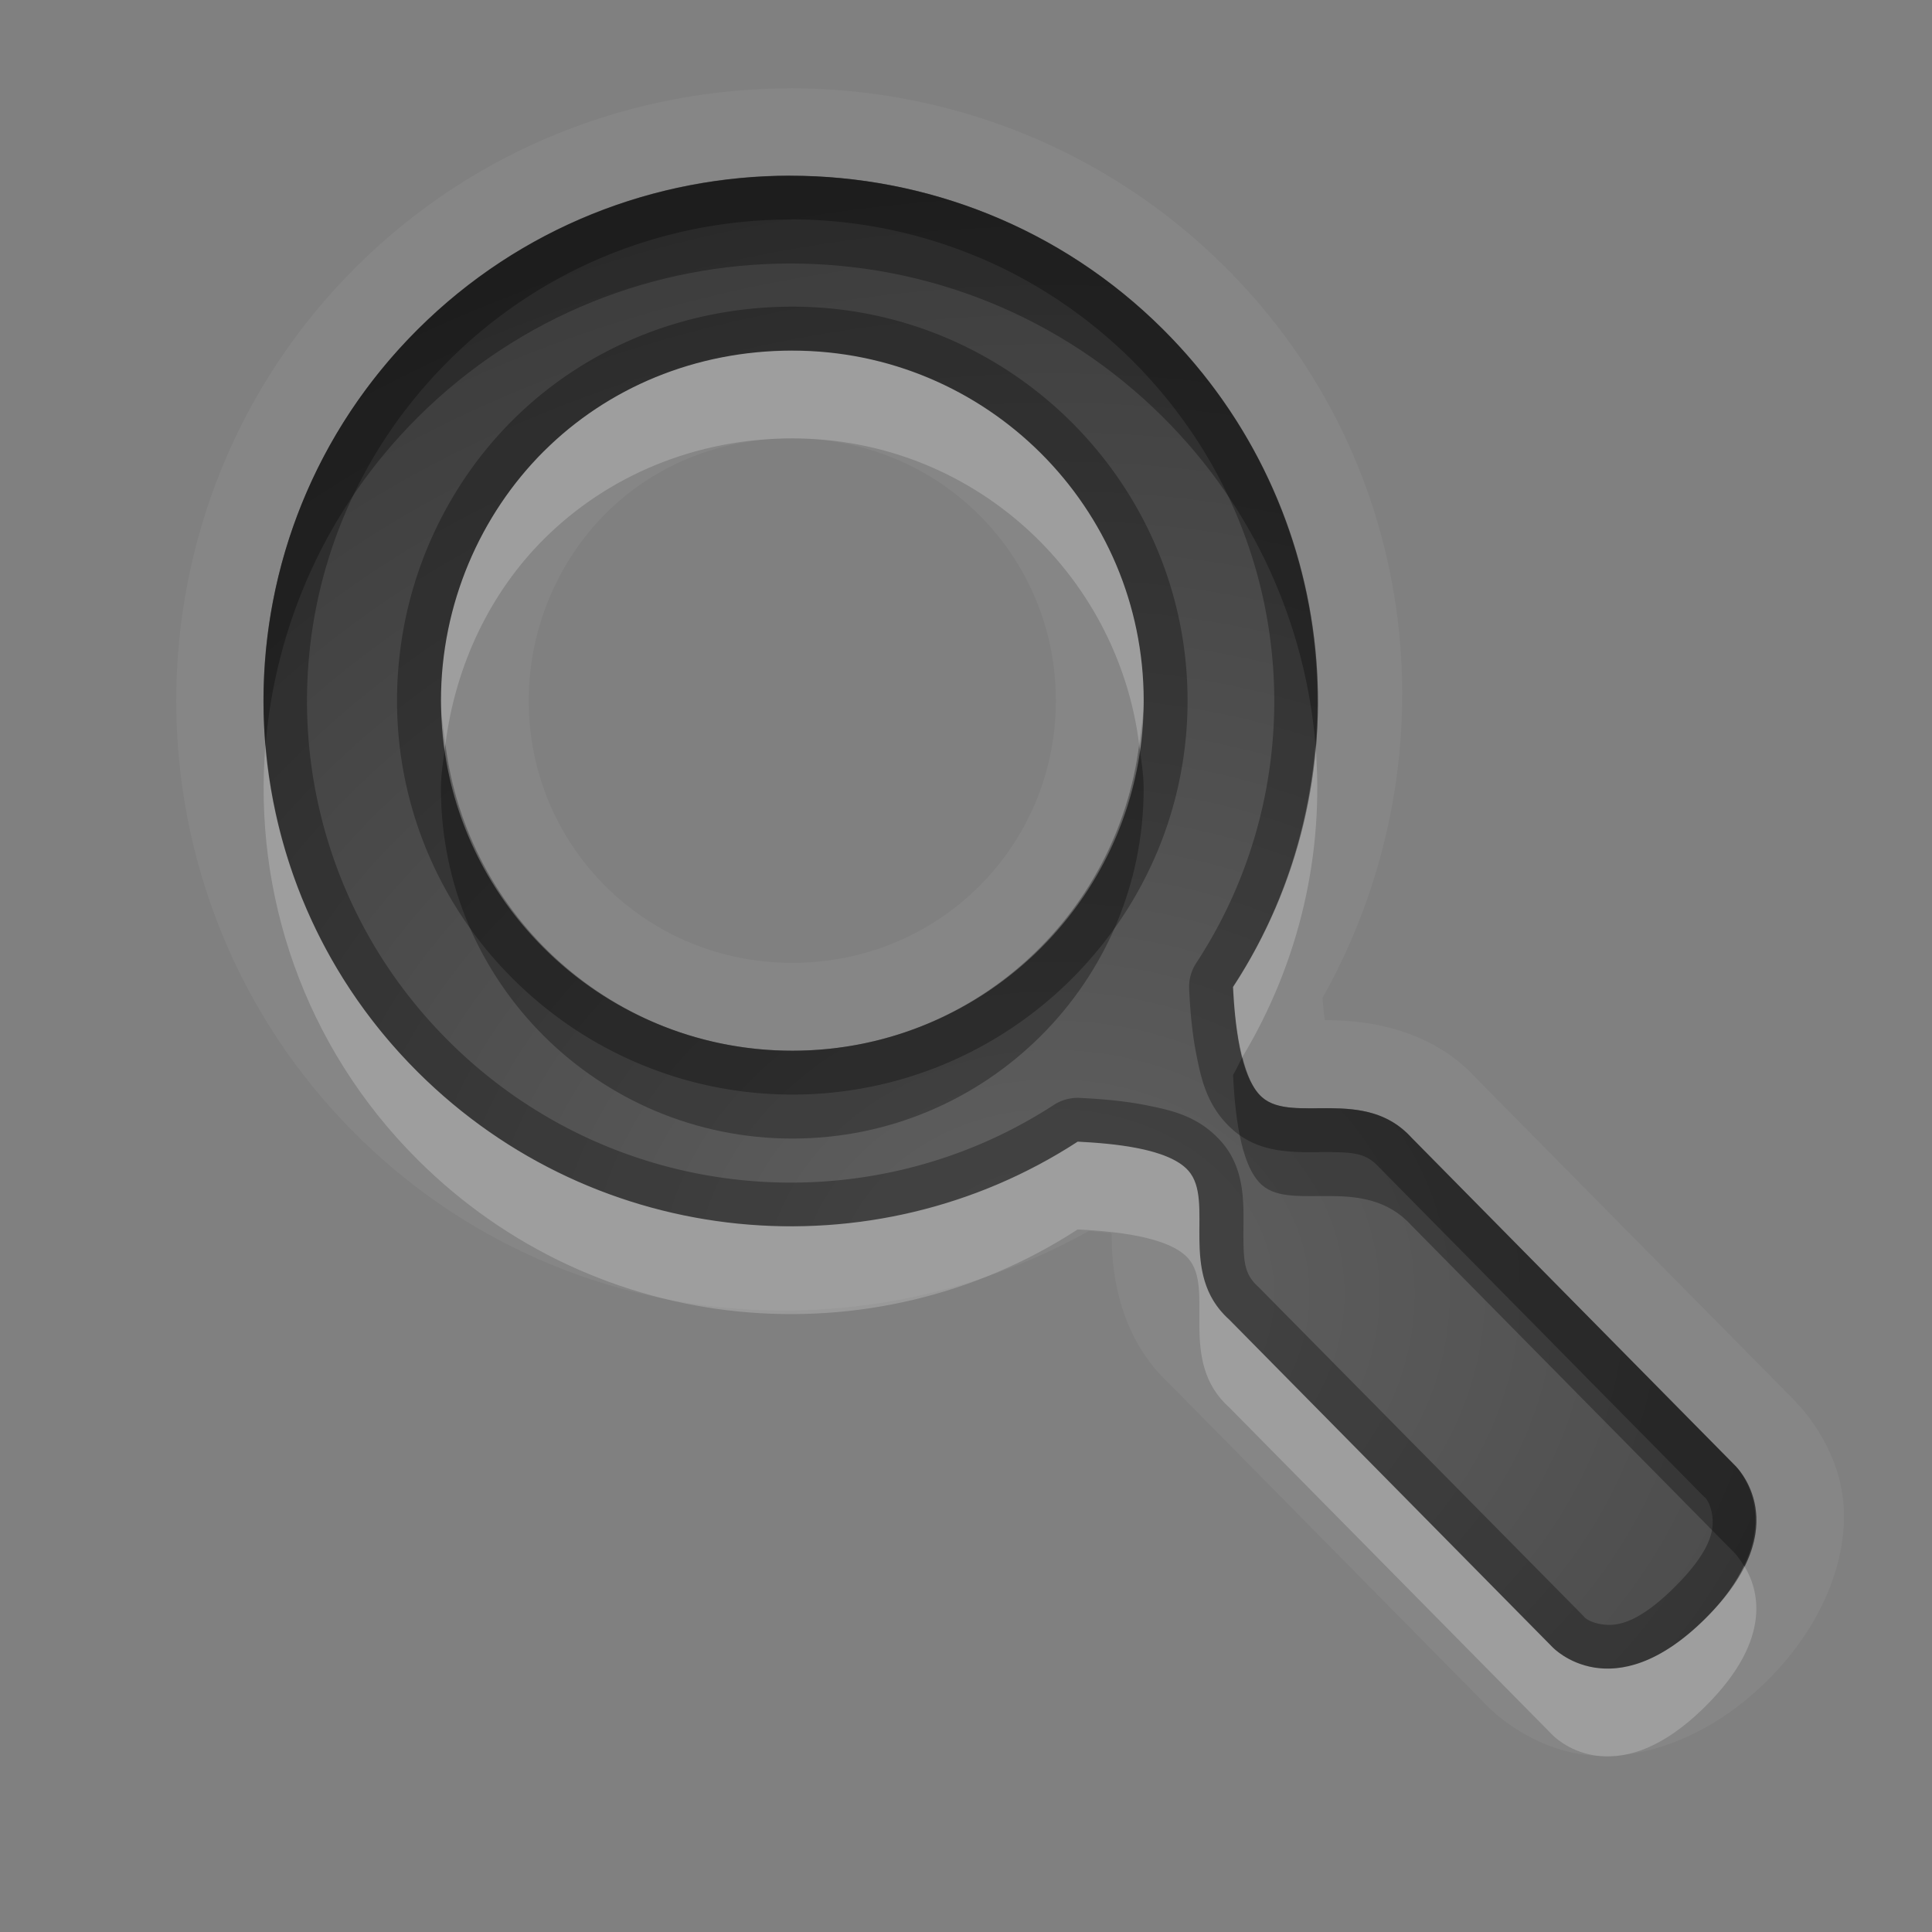 <?xml version="1.0" encoding="UTF-8"?>
<svg id="svg30" width="22" height="22" version="1.1" xmlns="http://www.w3.org/2000/svg" xmlns:cc="http://creativecommons.org/ns#" xmlns:dc="http://purl.org/dc/elements/1.1/" xmlns:rdf="http://www.w3.org/1999/02/22-rdf-syntax-ns#">
 <rect width="100%" height="100%" fill="#808080" stroke="none"/>
 <defs id="defs7">
  <radialGradient id="gr0" cx="12" cy="13" r="16" gradientTransform="matrix(1 0 0 .838 0 3.838)" gradientUnits="userSpaceOnUse">
   <stop id="stop2" stop-opacity=".235" offset="0"/>
   <stop id="stop4" stop-opacity=".549" offset="1"/>
  </radialGradient>
 </defs>
 <path id="path9" d="m9 1.006c-1.793 0-3.586 0.679-4.949 2.037-2.726 2.716-2.726 7.157 0 9.873 2.261 2.252 5.678 2.593 8.348 1.102 0.092 0.007 0.178 0.015 0.26 0.027 1e-4 0.035-4e-4 0.036 0 0.076 0.004 0.389 0.094 1.131 0.67 1.648l-0.043-0.041 3.662 3.711s0.412 0.432 1.041 0.535 1.452-0.155 2.141-0.842c0.689-0.686 0.95-1.508 0.846-2.139-0.104-0.63-0.539-1.041-0.539-1.041l0.031 0.029-3.652-3.697c-0.519-0.574-1.259-0.662-1.649-0.666-0.042-4e-4 -0.044 2e-4 -0.08 0-0.012-0.08-0.02-0.164-0.027-0.254 1.496-2.662 1.153-6.071-1.107-8.322-1.363-1.358-3.158-2.037-4.951-2.037zm0 0.994c1.536 0 3.073 0.583 4.244 1.75 2.042 2.035 2.315 5.17 0.797 7.488 0.02 0.394 0.073 1.03 0.33 1.256 0.35 0.307 1.17-0.129 1.703 0.461l3.68 3.73s0.733 0.681-0.33 1.74c-1.063 1.06-1.746 0.33-1.746 0.33l-3.682-3.731c-0.592-0.531-0.156-1.347-0.465-1.695-0.227-0.256-0.864-0.31-1.26-0.33-2.327 1.513-5.471 1.242-7.514-0.793-2.343-2.334-2.343-6.123 0-8.457 1.171-1.167 2.706-1.75 4.242-1.75zm0.023 1.992c-1.104 0-2.106 0.425-2.83 1.147-0.724 0.722-1.172 1.74-1.172 2.84 0 2.201 1.793 3.986 4.002 3.986 2.209 0 4-1.786 4-3.986 0-2.201-1.791-3.986-4-3.986zm0 1c1.67 0 3 1.329 3 2.986s-1.33 2.986-3 2.986c-1.67 0-3.002-1.329-3.002-2.986 0-0.829 0.342-1.598 0.879-2.133 0.537-0.535 1.274-0.854 2.123-0.854z" fill="#fff" opacity=".05"/>
 <path id="base" d="m4.757 3.751c-2.343 2.334-2.343 6.123 0 8.457 2.042 2.035 5.188 2.306 7.515 0.793 0.396 0.02 1.033 0.074 1.26 0.33 0.309 0.349-0.128 1.164 0.464 1.696l3.681 3.729s0.683 0.729 1.746-0.33c1.063-1.06 0.332-1.74 0.332-1.74l-3.681-3.729c-0.534-0.59-1.352-0.155-1.702-0.462-0.257-0.226-0.312-0.861-0.332-1.255 1.518-2.318 1.246-5.453-0.796-7.488-2.343-2.334-6.145-2.334-8.488 0zm1.437 1.387c0.724-0.722 1.725-1.145 2.829-1.145 2.209-1e-7 4.001 1.786 4.001 3.986 0 2.2-1.792 3.986-4.001 3.986-2.209 1e-6 -4.001-1.786-4.001-3.986 2e-7 -1.1 0.447-2.119 1.171-2.841z" fill="url(#gr0)"/>
 <path id="path15" d="m9 2c-1.536 0-3.071 0.583-4.242 1.75-2.343 2.334-2.343 6.123 0 8.457 2.042 2.035 5.187 2.306 7.514 0.793 0.396 0.02 1.033 0.074 1.26 0.33 0.309 0.349-0.127 1.164 0.465 1.695l3.682 3.731s0.683 0.73 1.746-0.33c1.063-1.06 0.33-1.74 0.33-1.74l-3.68-3.73c-0.533-0.59-1.353-0.153-1.703-0.461-0.257-0.226-0.31-0.862-0.33-1.256 1.518-2.318 1.245-5.454-0.797-7.488-1.171-1.167-2.708-1.75-4.244-1.75zm0 0.498c1.408 0 2.817 0.536 3.893 1.607 1.876 1.869 2.121 4.737 0.73 6.859a0.5 0.5 0 0 0-0.082 0.299c0.01 0.206 0.029 0.484 0.086 0.766 0.057 0.281 0.126 0.585 0.416 0.84 0.204 0.179 0.441 0.226 0.625 0.242 0.184 0.016 0.341 0.006 0.48 0.008 0.278 0.003 0.414 0.017 0.555 0.172a0.5 0.5 0 0 0 0.016 0.016l3.68 3.731a0.5 0.5 0 0 0 0.016 0.014s0.057 0.051 0.08 0.189c0.023 0.139 0.029 0.379-0.424 0.83s-0.697 0.447-0.838 0.424c-0.141-0.023-0.191-0.08-0.191-0.08a0.5 0.5 0 0 0-0.008-0.01l-3.682-3.728a0.5 0.5 0 0 0-0.021-0.021c-0.156-0.14-0.169-0.274-0.172-0.551-0.002-0.138 0.008-0.296-0.008-0.48-0.016-0.184-0.064-0.422-0.244-0.625-0.256-0.289-0.56-0.355-0.842-0.412-0.282-0.057-0.56-0.075-0.768-0.086a0.5 0.5 0 0 0-0.297 0.08c-2.131 1.386-5.015 1.143-6.891-0.727-2.151-2.143-2.151-5.605 0-7.748 1.075-1.071 2.483-1.607 3.891-1.607zm0.023 0.994c-1.232 0-2.366 0.476-3.184 1.291-0.818 0.815-1.318 1.96-1.318 3.195 0 2.472 2.024 4.486 4.502 4.486 2.478 0 4.5-2.014 4.5-4.486 0-2.472-2.022-4.486-4.5-4.486zm0 0.5c2.209 0 4 1.786 4 3.986 0 2.201-1.791 3.986-4 3.986-2.209 0-4.002-1.786-4.002-3.986 0-1.1 0.448-2.118 1.172-2.84 0.724-0.722 1.726-1.147 2.83-1.147z" opacity=".3"/>
 <path id="path20" d="m9.023 3.992c-1.104 0-2.106 0.425-2.83 1.147-0.724 0.722-1.172 1.74-1.172 2.84 0 0.171 0.03 0.333 0.051 0.498 0.114-0.903 0.51-1.729 1.121-2.338 0.724-0.722 1.726-1.147 2.83-1.147 2.037 0 3.7 1.524 3.949 3.486 0.021-0.166 0.051-0.329 0.051-0.5 0-2.201-1.791-3.986-4-3.986zm-6 4.486c-0.142 1.693 0.435 3.434 1.734 4.729 2.042 2.035 5.187 2.306 7.514 0.793 0.396 0.02 1.033 0.074 1.26 0.33 0.309 0.349-0.127 1.164 0.465 1.695l3.682 3.731s0.683 0.73 1.746-0.33c0.783-0.78 0.59-1.349 0.436-1.598-0.089 0.183-0.217 0.38-0.436 0.598-1.063 1.06-1.746 0.33-1.746 0.33l-3.682-3.731c-0.592-0.531-0.156-1.347-0.465-1.695-0.227-0.256-0.864-0.31-1.26-0.33-2.327 1.513-5.471 1.242-7.514-0.793-1.044-1.04-1.621-2.368-1.734-3.728zm11.957 0.002c-0.08 0.966-0.388 1.916-0.94 2.758 0.011 0.229 0.039 0.534 0.107 0.799 0.654-1.088 0.936-2.332 0.832-3.557z" fill="#fff" opacity=".2"/>
 <path id="path25" d="m9 2c-1.536 0-3.071 0.583-4.242 1.75-1.299 1.294-1.876 3.036-1.734 4.729 0.114-1.36 0.691-2.689 1.734-3.728 2.343-2.334 6.144-2.334 8.486 0 1.045 1.041 1.621 2.371 1.736 3.731 0.141-1.693-0.436-3.435-1.736-4.731-1.171-1.167-2.708-1.75-4.244-1.75zm-3.928 6.477c-0.021 0.166-0.051 0.331-0.051 0.502 0 2.201 1.793 3.986 4.002 3.986 2.209 0 4-1.786 4-3.986 0-0.171-0.03-0.334-0.051-0.5-0.25 1.962-1.913 3.486-3.949 3.486-2.037 0-3.702-1.525-3.951-3.488zm9.076 3.561c-0.039 0.066-0.065 0.137-0.107 0.201 0.02 0.394 0.073 1.03 0.33 1.256 0.35 0.307 1.17-0.129 1.703 0.461l3.68 3.73s0.05 0.053 0.105 0.143c0.343-0.708-0.105-1.143-0.105-1.143l-3.68-3.73c-0.533-0.59-1.353-0.153-1.703-0.461-0.108-0.094-0.174-0.267-0.223-0.457z" opacity=".3"/>
</svg>
